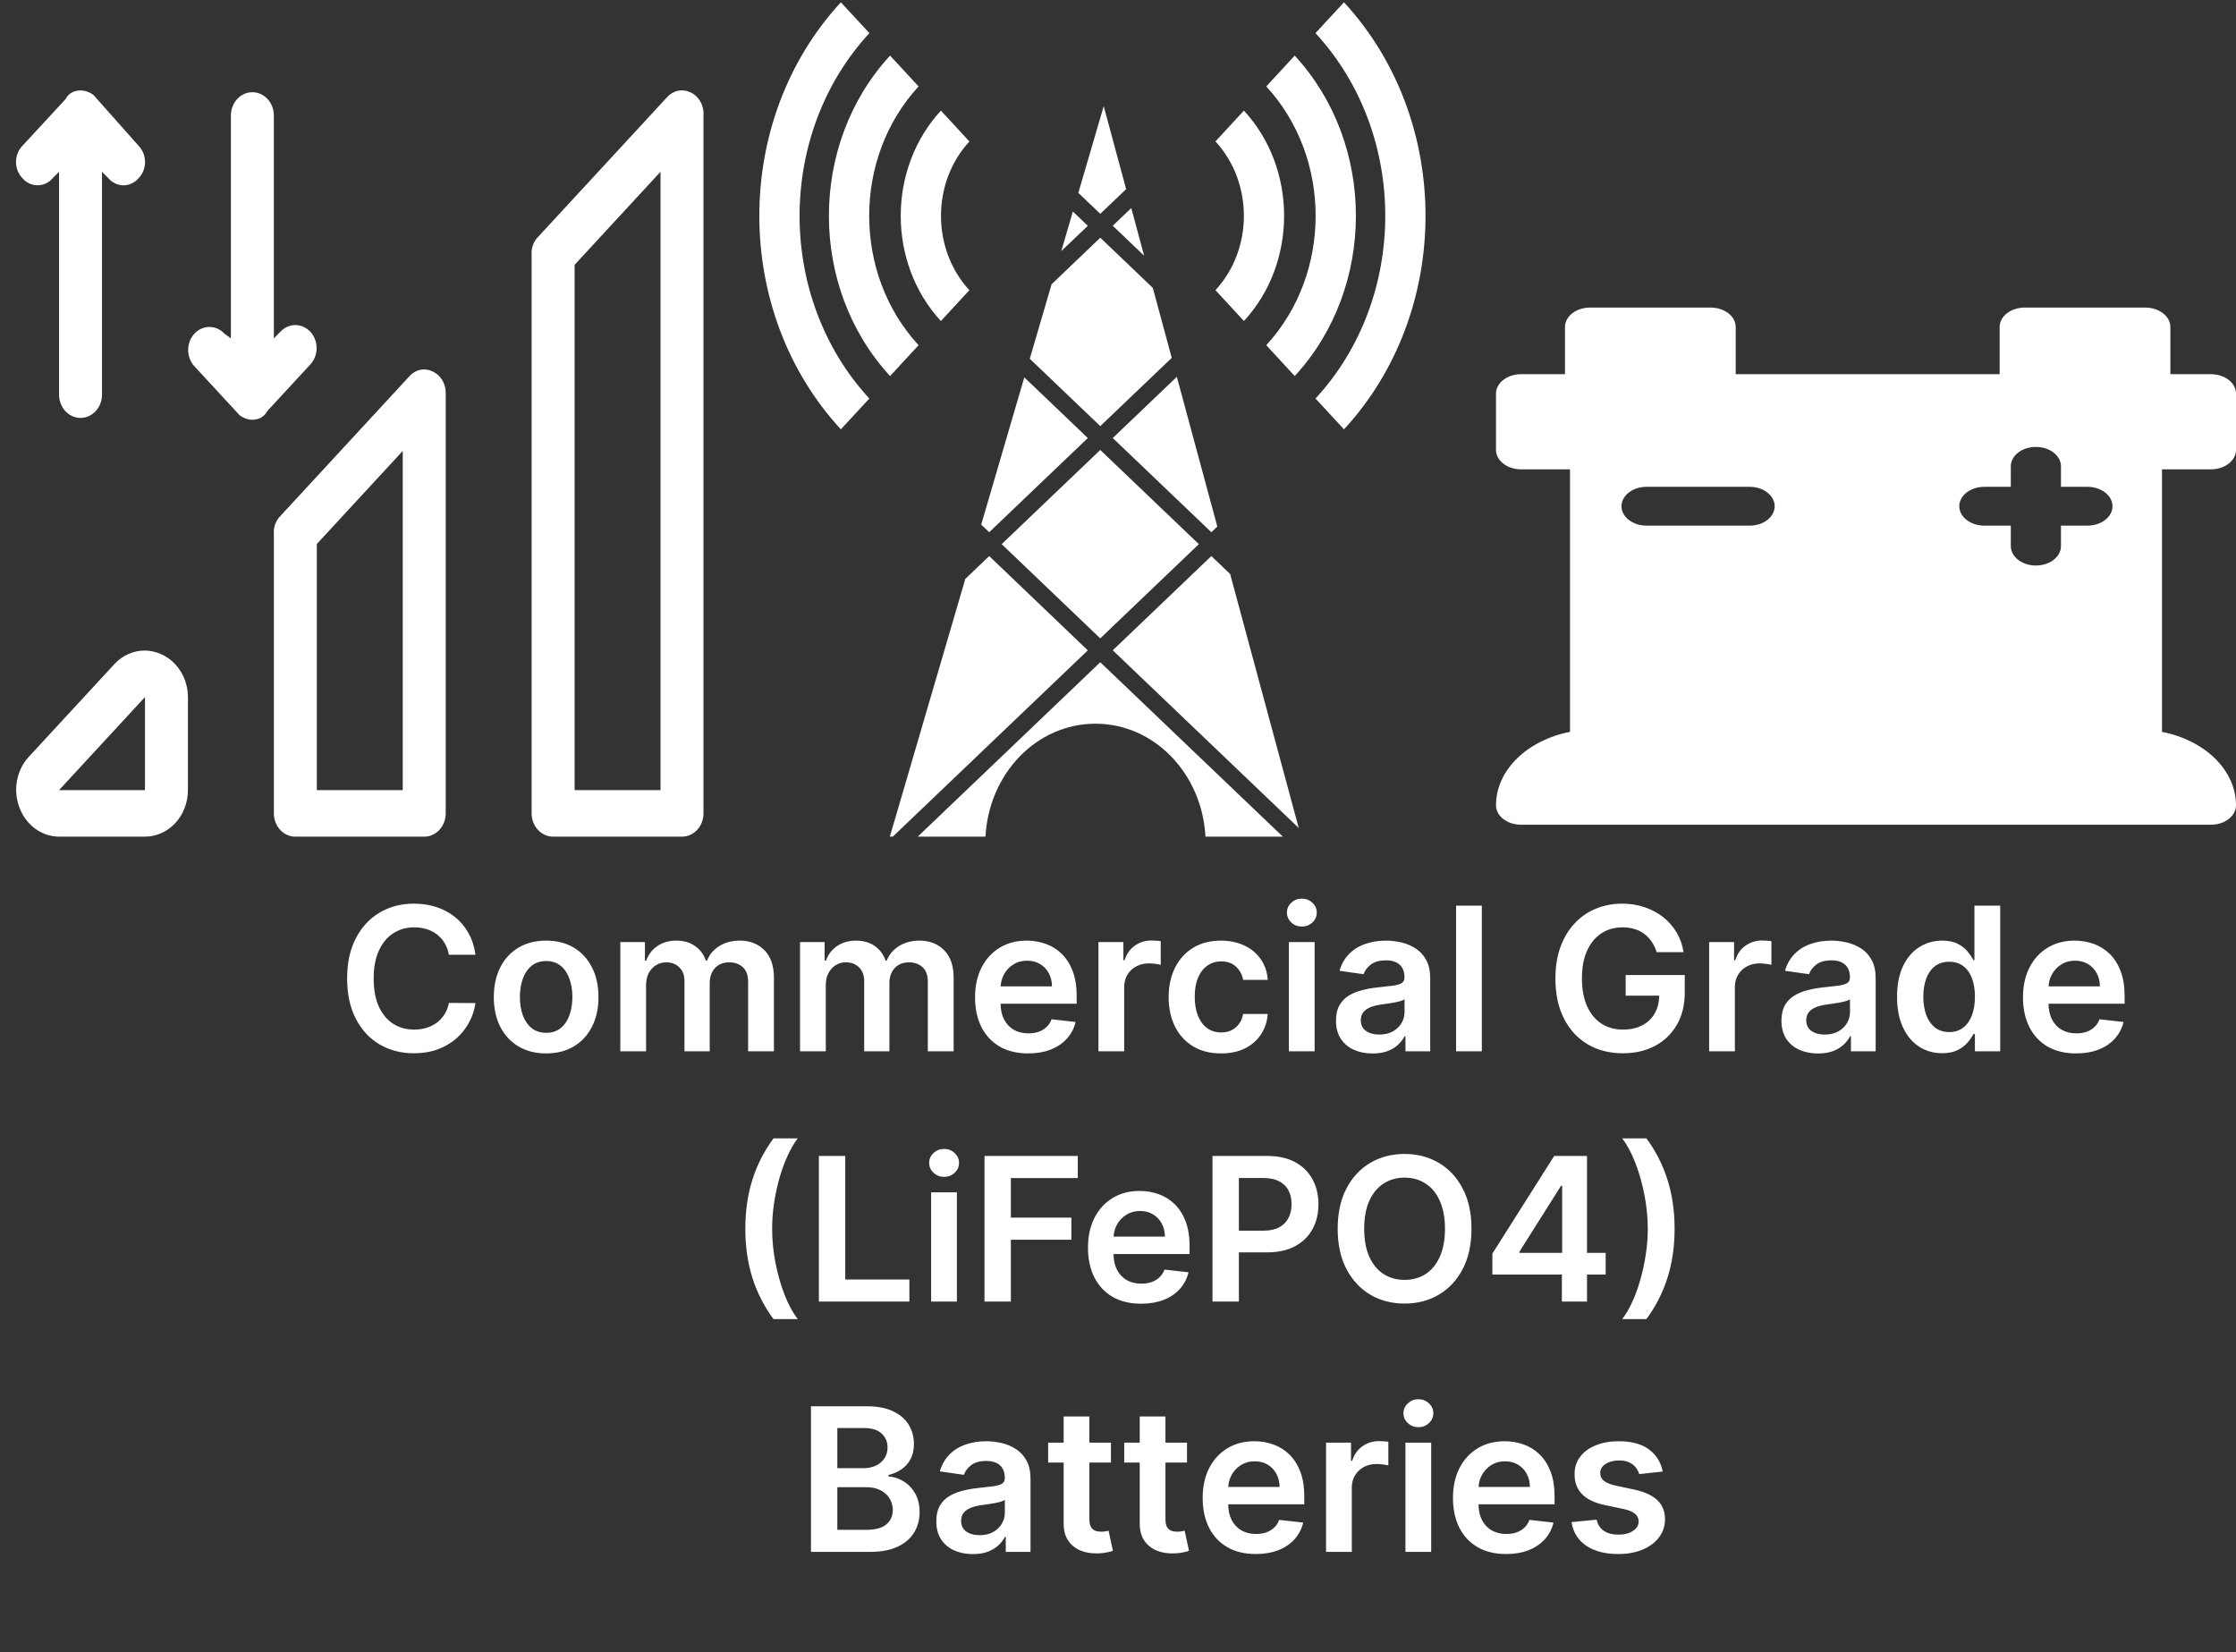 <svg width="134" height="99" viewBox="0 0 134 99" fill="none" xmlns="http://www.w3.org/2000/svg">
<rect x="0" y="0" width="134" height="99" fill="#333333" stroke="none"/>
<path d="M28.495 57.217H26.901C26.856 56.956 26.772 56.724 26.65 56.523C26.528 56.318 26.376 56.145 26.194 56.003C26.012 55.861 25.805 55.754 25.572 55.683C25.342 55.609 25.093 55.572 24.826 55.572C24.352 55.572 23.931 55.692 23.565 55.93C23.198 56.166 22.911 56.513 22.704 56.97C22.496 57.425 22.393 57.98 22.393 58.636C22.393 59.304 22.496 59.867 22.704 60.324C22.914 60.778 23.201 61.122 23.565 61.355C23.931 61.585 24.35 61.7 24.822 61.7C25.083 61.7 25.327 61.666 25.555 61.598C25.785 61.527 25.991 61.423 26.173 61.287C26.357 61.151 26.512 60.983 26.637 60.784C26.765 60.585 26.853 60.358 26.901 60.102L28.495 60.111C28.435 60.526 28.306 60.915 28.107 61.278C27.911 61.642 27.654 61.963 27.336 62.242C27.018 62.517 26.646 62.733 26.22 62.889C25.793 63.043 25.32 63.119 24.8 63.119C24.033 63.119 23.349 62.942 22.746 62.587C22.144 62.231 21.67 61.719 21.323 61.048C20.977 60.378 20.803 59.574 20.803 58.636C20.803 57.696 20.978 56.892 21.327 56.224C21.677 55.554 22.153 55.041 22.755 54.686C23.357 54.331 24.039 54.153 24.8 54.153C25.286 54.153 25.738 54.222 26.155 54.358C26.573 54.494 26.945 54.695 27.272 54.959C27.599 55.22 27.867 55.541 28.077 55.922C28.291 56.3 28.43 56.731 28.495 57.217ZM32.73 63.128C32.091 63.128 31.537 62.987 31.068 62.706C30.599 62.425 30.235 62.031 29.977 61.526C29.721 61.02 29.593 60.429 29.593 59.753C29.593 59.077 29.721 58.484 29.977 57.976C30.235 57.467 30.599 57.072 31.068 56.791C31.537 56.51 32.091 56.369 32.73 56.369C33.369 56.369 33.923 56.51 34.392 56.791C34.86 57.072 35.223 57.467 35.478 57.976C35.737 58.484 35.866 59.077 35.866 59.753C35.866 60.429 35.737 61.02 35.478 61.526C35.223 62.031 34.86 62.425 34.392 62.706C33.923 62.987 33.369 63.128 32.73 63.128ZM32.738 61.892C33.085 61.892 33.375 61.797 33.608 61.606C33.841 61.413 34.014 61.155 34.127 60.831C34.244 60.507 34.302 60.146 34.302 59.749C34.302 59.348 34.244 58.986 34.127 58.662C34.014 58.335 33.841 58.075 33.608 57.882C33.375 57.689 33.085 57.592 32.738 57.592C32.383 57.592 32.088 57.689 31.852 57.882C31.619 58.075 31.444 58.335 31.328 58.662C31.214 58.986 31.157 59.348 31.157 59.749C31.157 60.146 31.214 60.507 31.328 60.831C31.444 61.155 31.619 61.413 31.852 61.606C32.088 61.797 32.383 61.892 32.738 61.892ZM37.175 63V56.455H38.65V57.567H38.727C38.863 57.192 39.089 56.899 39.404 56.689C39.719 56.476 40.096 56.369 40.533 56.369C40.977 56.369 41.35 56.477 41.654 56.693C41.961 56.906 42.177 57.197 42.302 57.567H42.37C42.515 57.203 42.759 56.913 43.103 56.697C43.45 56.479 43.86 56.369 44.334 56.369C44.937 56.369 45.428 56.56 45.809 56.94C46.19 57.321 46.38 57.876 46.38 58.606V63H44.833V58.845C44.833 58.439 44.725 58.142 44.509 57.955C44.293 57.764 44.029 57.669 43.717 57.669C43.344 57.669 43.053 57.785 42.843 58.019C42.636 58.249 42.532 58.548 42.532 58.918V63H41.019V58.781C41.019 58.443 40.917 58.173 40.712 57.972C40.511 57.77 40.246 57.669 39.92 57.669C39.698 57.669 39.496 57.726 39.315 57.84C39.133 57.95 38.988 58.108 38.88 58.312C38.772 58.514 38.718 58.75 38.718 59.02V63H37.175ZM47.945 63V56.455H49.419V57.567H49.496C49.633 57.192 49.858 56.899 50.174 56.689C50.489 56.476 50.865 56.369 51.303 56.369C51.746 56.369 52.12 56.477 52.424 56.693C52.73 56.906 52.946 57.197 53.071 57.567H53.14C53.284 57.203 53.529 56.913 53.873 56.697C54.219 56.479 54.63 56.369 55.104 56.369C55.706 56.369 56.198 56.56 56.578 56.94C56.959 57.321 57.15 57.876 57.15 58.606V63H55.603V58.845C55.603 58.439 55.495 58.142 55.279 57.955C55.063 57.764 54.799 57.669 54.486 57.669C54.114 57.669 53.823 57.785 53.613 58.019C53.405 58.249 53.301 58.548 53.301 58.918V63H51.789V58.781C51.789 58.443 51.686 58.173 51.482 57.972C51.28 57.77 51.016 57.669 50.689 57.669C50.468 57.669 50.266 57.726 50.084 57.84C49.902 57.95 49.758 58.108 49.65 58.312C49.541 58.514 49.488 58.75 49.488 59.02V63H47.945ZM61.612 63.128C60.956 63.128 60.389 62.992 59.912 62.719C59.438 62.443 59.072 62.054 58.817 61.551C58.561 61.045 58.433 60.45 58.433 59.766C58.433 59.092 58.561 58.501 58.817 57.993C59.075 57.481 59.436 57.084 59.899 56.8C60.362 56.513 60.906 56.369 61.531 56.369C61.935 56.369 62.315 56.435 62.673 56.565C63.034 56.693 63.352 56.892 63.628 57.162C63.906 57.432 64.125 57.776 64.284 58.193C64.443 58.608 64.523 59.102 64.523 59.676V60.149H59.158V59.109H63.044C63.041 58.814 62.977 58.551 62.852 58.321C62.727 58.088 62.553 57.905 62.328 57.771C62.106 57.638 61.848 57.571 61.553 57.571C61.237 57.571 60.96 57.648 60.722 57.801C60.483 57.952 60.297 58.151 60.163 58.398C60.033 58.642 59.966 58.91 59.963 59.203V60.111C59.963 60.492 60.033 60.818 60.172 61.091C60.311 61.361 60.506 61.568 60.756 61.713C61.006 61.855 61.298 61.926 61.633 61.926C61.858 61.926 62.061 61.895 62.243 61.832C62.425 61.767 62.582 61.672 62.716 61.547C62.849 61.422 62.95 61.267 63.019 61.082L64.459 61.244C64.368 61.625 64.195 61.957 63.939 62.242C63.686 62.523 63.362 62.742 62.967 62.898C62.572 63.051 62.121 63.128 61.612 63.128ZM65.828 63V56.455H67.323V57.545H67.392C67.511 57.168 67.716 56.876 68.005 56.672C68.298 56.465 68.632 56.361 69.007 56.361C69.092 56.361 69.187 56.365 69.292 56.374C69.4 56.379 69.49 56.389 69.561 56.403V57.822C69.495 57.8 69.392 57.78 69.25 57.763C69.11 57.743 68.975 57.733 68.845 57.733C68.564 57.733 68.311 57.794 68.086 57.916C67.865 58.035 67.69 58.202 67.562 58.415C67.434 58.628 67.37 58.874 67.37 59.152V63H65.828ZM73.171 63.128C72.518 63.128 71.957 62.984 71.488 62.697C71.022 62.41 70.663 62.014 70.41 61.508C70.16 61 70.035 60.415 70.035 59.753C70.035 59.088 70.163 58.501 70.418 57.993C70.674 57.481 71.035 57.084 71.501 56.8C71.969 56.513 72.523 56.369 73.163 56.369C73.694 56.369 74.164 56.467 74.573 56.663C74.985 56.856 75.313 57.131 75.558 57.486C75.802 57.838 75.941 58.25 75.975 58.722H74.501C74.441 58.406 74.299 58.144 74.075 57.933C73.853 57.72 73.556 57.614 73.184 57.614C72.869 57.614 72.592 57.699 72.353 57.869C72.114 58.037 71.928 58.278 71.795 58.594C71.664 58.909 71.599 59.287 71.599 59.727C71.599 60.173 71.664 60.557 71.795 60.878C71.925 61.196 72.109 61.442 72.344 61.615C72.583 61.785 72.863 61.871 73.184 61.871C73.411 61.871 73.614 61.828 73.793 61.743C73.975 61.655 74.127 61.528 74.249 61.364C74.371 61.199 74.455 60.999 74.501 60.763H75.975C75.938 61.226 75.802 61.636 75.566 61.994C75.33 62.349 75.009 62.628 74.603 62.83C74.197 63.028 73.719 63.128 73.171 63.128ZM77.242 63V56.455H78.784V63H77.242ZM78.017 55.526C77.773 55.526 77.563 55.445 77.387 55.283C77.211 55.118 77.123 54.92 77.123 54.69C77.123 54.457 77.211 54.26 77.387 54.098C77.563 53.933 77.773 53.851 78.017 53.851C78.265 53.851 78.475 53.933 78.648 54.098C78.824 54.26 78.912 54.457 78.912 54.69C78.912 54.92 78.824 55.118 78.648 55.283C78.475 55.445 78.265 55.526 78.017 55.526ZM82.254 63.132C81.84 63.132 81.466 63.058 81.133 62.91C80.804 62.76 80.543 62.538 80.349 62.246C80.159 61.953 80.064 61.592 80.064 61.163C80.064 60.794 80.132 60.489 80.269 60.247C80.405 60.006 80.591 59.812 80.827 59.668C81.062 59.523 81.328 59.413 81.624 59.34C81.922 59.263 82.23 59.207 82.548 59.173C82.932 59.133 83.243 59.098 83.481 59.067C83.72 59.033 83.894 58.981 84.001 58.913C84.112 58.842 84.168 58.733 84.168 58.585V58.56C84.168 58.239 84.072 57.99 83.882 57.814C83.692 57.638 83.418 57.55 83.06 57.55C82.682 57.55 82.382 57.632 82.16 57.797C81.942 57.962 81.794 58.156 81.717 58.381L80.277 58.176C80.391 57.778 80.578 57.446 80.84 57.179C81.101 56.909 81.421 56.707 81.798 56.574C82.176 56.438 82.594 56.369 83.051 56.369C83.367 56.369 83.68 56.406 83.993 56.48C84.305 56.554 84.591 56.676 84.849 56.847C85.108 57.014 85.315 57.243 85.472 57.533C85.631 57.822 85.71 58.185 85.71 58.619V63H84.227V62.101H84.176C84.082 62.283 83.95 62.453 83.78 62.612C83.612 62.769 83.401 62.895 83.145 62.992C82.892 63.085 82.595 63.132 82.254 63.132ZM82.655 61.999C82.965 61.999 83.233 61.938 83.46 61.815C83.688 61.69 83.862 61.526 83.984 61.321C84.109 61.117 84.172 60.894 84.172 60.652V59.881C84.124 59.92 84.041 59.957 83.925 59.992C83.811 60.026 83.683 60.055 83.541 60.081C83.399 60.106 83.258 60.129 83.119 60.149C82.98 60.169 82.859 60.186 82.757 60.2C82.527 60.231 82.321 60.283 82.139 60.354C81.957 60.425 81.814 60.524 81.709 60.652C81.604 60.777 81.551 60.939 81.551 61.138C81.551 61.422 81.655 61.636 81.862 61.781C82.07 61.926 82.334 61.999 82.655 61.999ZM88.804 54.273V63H87.261V54.273H88.804ZM99.282 57.06C99.211 56.83 99.113 56.624 98.988 56.442C98.865 56.257 98.718 56.099 98.544 55.969C98.374 55.838 98.178 55.74 97.956 55.675C97.735 55.606 97.493 55.572 97.232 55.572C96.763 55.572 96.346 55.69 95.979 55.926C95.613 56.162 95.324 56.508 95.114 56.966C94.907 57.42 94.803 57.974 94.803 58.628C94.803 59.287 94.907 59.845 95.114 60.303C95.321 60.76 95.61 61.108 95.979 61.347C96.348 61.582 96.777 61.7 97.266 61.7C97.709 61.7 98.093 61.615 98.416 61.445C98.743 61.274 98.995 61.033 99.171 60.72C99.347 60.405 99.435 60.035 99.435 59.612L99.793 59.668H97.424V58.432H100.965V59.48C100.965 60.227 100.806 60.874 100.488 61.419C100.169 61.965 99.732 62.385 99.175 62.68C98.618 62.973 97.979 63.119 97.257 63.119C96.454 63.119 95.748 62.939 95.14 62.578C94.534 62.215 94.061 61.699 93.721 61.031C93.382 60.361 93.213 59.565 93.213 58.645C93.213 57.94 93.313 57.311 93.512 56.757C93.713 56.203 93.995 55.733 94.356 55.347C94.716 54.957 95.14 54.662 95.625 54.46C96.111 54.256 96.64 54.153 97.211 54.153C97.694 54.153 98.144 54.224 98.561 54.367C98.979 54.506 99.35 54.705 99.674 54.963C100 55.222 100.269 55.528 100.479 55.883C100.689 56.239 100.827 56.631 100.892 57.06H99.282ZM102.425 63V56.455H103.921V57.545H103.989C104.109 57.168 104.313 56.876 104.603 56.672C104.896 56.465 105.229 56.361 105.604 56.361C105.69 56.361 105.785 56.365 105.89 56.374C105.998 56.379 106.087 56.389 106.158 56.403V57.822C106.093 57.8 105.989 57.78 105.847 57.763C105.708 57.743 105.573 57.733 105.442 57.733C105.161 57.733 104.908 57.794 104.684 57.916C104.462 58.035 104.288 58.202 104.16 58.415C104.032 58.628 103.968 58.874 103.968 59.152V63H102.425ZM108.95 63.132C108.535 63.132 108.161 63.058 107.829 62.91C107.499 62.76 107.238 62.538 107.045 62.246C106.854 61.953 106.759 61.592 106.759 61.163C106.759 60.794 106.827 60.489 106.964 60.247C107.1 60.006 107.286 59.812 107.522 59.668C107.758 59.523 108.023 59.413 108.319 59.34C108.617 59.263 108.925 59.207 109.244 59.173C109.627 59.133 109.938 59.098 110.177 59.067C110.415 59.033 110.589 58.981 110.697 58.913C110.808 58.842 110.863 58.733 110.863 58.585V58.56C110.863 58.239 110.768 57.99 110.577 57.814C110.387 57.638 110.113 57.55 109.755 57.55C109.377 57.55 109.077 57.632 108.856 57.797C108.637 57.962 108.489 58.156 108.413 58.381L106.972 58.176C107.086 57.778 107.273 57.446 107.535 57.179C107.796 56.909 108.116 56.707 108.494 56.574C108.871 56.438 109.289 56.369 109.746 56.369C110.062 56.369 110.376 56.406 110.688 56.48C111.001 56.554 111.286 56.676 111.545 56.847C111.803 57.014 112.011 57.243 112.167 57.533C112.326 57.822 112.406 58.185 112.406 58.619V63H110.923V62.101H110.871C110.778 62.283 110.646 62.453 110.475 62.612C110.308 62.769 110.096 62.895 109.84 62.992C109.587 63.085 109.29 63.132 108.95 63.132ZM109.35 61.999C109.66 61.999 109.928 61.938 110.156 61.815C110.383 61.69 110.558 61.526 110.68 61.321C110.805 61.117 110.867 60.894 110.867 60.652V59.881C110.819 59.92 110.737 59.957 110.62 59.992C110.506 60.026 110.379 60.055 110.237 60.081C110.094 60.106 109.954 60.129 109.815 60.149C109.675 60.169 109.555 60.186 109.452 60.2C109.222 60.231 109.016 60.283 108.835 60.354C108.653 60.425 108.509 60.524 108.404 60.652C108.299 60.777 108.246 60.939 108.246 61.138C108.246 61.422 108.35 61.636 108.558 61.781C108.765 61.926 109.029 61.999 109.35 61.999ZM116.386 63.115C115.871 63.115 115.411 62.983 115.005 62.719C114.599 62.455 114.278 62.071 114.042 61.568C113.806 61.065 113.688 60.455 113.688 59.736C113.688 59.008 113.808 58.395 114.046 57.895C114.288 57.392 114.613 57.013 115.022 56.757C115.431 56.499 115.887 56.369 116.39 56.369C116.773 56.369 117.089 56.435 117.336 56.565C117.583 56.693 117.779 56.848 117.924 57.03C118.069 57.209 118.181 57.378 118.261 57.537H118.325V54.273H119.871V63H118.354V61.969H118.261C118.181 62.128 118.066 62.297 117.915 62.476C117.765 62.652 117.566 62.803 117.319 62.928C117.072 63.053 116.761 63.115 116.386 63.115ZM116.816 61.849C117.143 61.849 117.421 61.761 117.651 61.585C117.881 61.406 118.056 61.158 118.175 60.84C118.295 60.521 118.354 60.151 118.354 59.727C118.354 59.304 118.295 58.936 118.175 58.624C118.059 58.311 117.886 58.068 117.656 57.895C117.428 57.722 117.148 57.635 116.816 57.635C116.472 57.635 116.185 57.724 115.955 57.903C115.725 58.082 115.552 58.33 115.435 58.645C115.319 58.96 115.261 59.321 115.261 59.727C115.261 60.136 115.319 60.501 115.435 60.822C115.555 61.141 115.729 61.392 115.96 61.577C116.192 61.758 116.478 61.849 116.816 61.849ZM124.413 63.128C123.757 63.128 123.19 62.992 122.713 62.719C122.238 62.443 121.873 62.054 121.618 61.551C121.362 61.045 121.234 60.45 121.234 59.766C121.234 59.092 121.362 58.501 121.618 57.993C121.876 57.481 122.237 57.084 122.7 56.8C123.163 56.513 123.707 56.369 124.332 56.369C124.735 56.369 125.116 56.435 125.474 56.565C125.835 56.693 126.153 56.892 126.429 57.162C126.707 57.432 126.926 57.776 127.085 58.193C127.244 58.608 127.324 59.102 127.324 59.676V60.149H121.958V59.109H125.845C125.842 58.814 125.778 58.551 125.653 58.321C125.528 58.088 125.353 57.905 125.129 57.771C124.907 57.638 124.649 57.571 124.353 57.571C124.038 57.571 123.761 57.648 123.522 57.801C123.284 57.952 123.098 58.151 122.964 58.398C122.833 58.642 122.767 58.91 122.764 59.203V60.111C122.764 60.492 122.833 60.818 122.973 61.091C123.112 61.361 123.306 61.568 123.556 61.713C123.806 61.855 124.099 61.926 124.434 61.926C124.659 61.926 124.862 61.895 125.044 61.832C125.225 61.767 125.383 61.672 125.517 61.547C125.65 61.422 125.751 61.267 125.819 61.082L127.26 61.244C127.169 61.625 126.995 61.957 126.74 62.242C126.487 62.523 126.163 62.742 125.768 62.898C125.373 63.051 124.922 63.128 124.413 63.128ZM44.666 73.636C44.666 72.571 44.807 71.592 45.088 70.7C45.372 69.805 45.794 68.979 46.354 68.22H47.807C47.591 68.501 47.389 68.847 47.202 69.256C47.014 69.662 46.851 70.108 46.712 70.594C46.575 71.077 46.468 71.578 46.388 72.098C46.311 72.618 46.273 73.131 46.273 73.636C46.273 74.31 46.34 74.992 46.473 75.682C46.61 76.372 46.793 77.013 47.023 77.604C47.256 78.192 47.517 78.673 47.807 79.048H46.354C45.794 78.29 45.372 77.465 45.088 76.572C44.807 75.678 44.666 74.699 44.666 73.636ZM49.074 78V69.273H50.655V76.675H54.498V78H49.074ZM55.802 78V71.454H57.345V78H55.802ZM56.578 70.526C56.334 70.526 56.123 70.445 55.947 70.283C55.771 70.118 55.683 69.921 55.683 69.69C55.683 69.457 55.771 69.26 55.947 69.098C56.123 68.933 56.334 68.851 56.578 68.851C56.825 68.851 57.035 68.933 57.209 69.098C57.385 69.26 57.473 69.457 57.473 69.69C57.473 69.921 57.385 70.118 57.209 70.283C57.035 70.445 56.825 70.526 56.578 70.526ZM58.999 78V69.273H64.59V70.598H60.58V72.967H64.207V74.293H60.58V78H58.999ZM68.38 78.128C67.724 78.128 67.157 77.992 66.68 77.719C66.205 77.443 65.84 77.054 65.584 76.551C65.329 76.046 65.201 75.45 65.201 74.766C65.201 74.092 65.329 73.501 65.584 72.993C65.843 72.481 66.204 72.084 66.667 71.8C67.13 71.513 67.674 71.369 68.299 71.369C68.702 71.369 69.083 71.435 69.441 71.565C69.802 71.693 70.12 71.892 70.395 72.162C70.674 72.432 70.893 72.776 71.052 73.193C71.211 73.608 71.29 74.102 71.29 74.676V75.149H65.925V74.109H69.812C69.809 73.814 69.745 73.551 69.62 73.321C69.495 73.088 69.32 72.905 69.096 72.771C68.874 72.638 68.616 72.571 68.32 72.571C68.005 72.571 67.728 72.648 67.489 72.801C67.251 72.952 67.064 73.151 66.931 73.398C66.8 73.642 66.734 73.91 66.731 74.203V75.111C66.731 75.492 66.8 75.818 66.939 76.091C67.079 76.361 67.273 76.568 67.523 76.713C67.773 76.855 68.066 76.926 68.401 76.926C68.626 76.926 68.829 76.895 69.01 76.832C69.192 76.767 69.35 76.672 69.484 76.547C69.617 76.422 69.718 76.267 69.786 76.082L71.226 76.244C71.135 76.625 70.962 76.957 70.707 77.242C70.454 77.523 70.13 77.742 69.735 77.898C69.34 78.051 68.888 78.128 68.38 78.128ZM72.663 78V69.273H75.936C76.607 69.273 77.169 69.398 77.624 69.648C78.081 69.898 78.426 70.242 78.659 70.679C78.895 71.114 79.013 71.608 79.013 72.162C79.013 72.722 78.895 73.219 78.659 73.653C78.424 74.088 78.076 74.43 77.615 74.68C77.155 74.928 76.588 75.051 75.915 75.051H73.746V73.751H75.702C76.094 73.751 76.415 73.683 76.665 73.547C76.915 73.41 77.1 73.223 77.219 72.984C77.341 72.746 77.402 72.472 77.402 72.162C77.402 71.852 77.341 71.579 77.219 71.344C77.1 71.108 76.913 70.925 76.661 70.794C76.411 70.66 76.088 70.594 75.693 70.594H74.245V78H72.663ZM88.184 73.636C88.184 74.577 88.008 75.382 87.656 76.053C87.307 76.72 86.829 77.231 86.224 77.587C85.622 77.942 84.939 78.119 84.174 78.119C83.41 78.119 82.726 77.942 82.121 77.587C81.518 77.229 81.041 76.716 80.689 76.048C80.339 75.378 80.165 74.574 80.165 73.636C80.165 72.696 80.339 71.892 80.689 71.224C81.041 70.554 81.518 70.041 82.121 69.686C82.726 69.331 83.41 69.153 84.174 69.153C84.939 69.153 85.622 69.331 86.224 69.686C86.829 70.041 87.307 70.554 87.656 71.224C88.008 71.892 88.184 72.696 88.184 73.636ZM86.595 73.636C86.595 72.974 86.491 72.416 86.284 71.962C86.079 71.504 85.795 71.159 85.432 70.926C85.068 70.69 84.649 70.572 84.174 70.572C83.7 70.572 83.281 70.69 82.917 70.926C82.554 71.159 82.268 71.504 82.061 71.962C81.856 72.416 81.754 72.974 81.754 73.636C81.754 74.298 81.856 74.858 82.061 75.315C82.268 75.77 82.554 76.115 82.917 76.351C83.281 76.584 83.7 76.7 84.174 76.7C84.649 76.7 85.068 76.584 85.432 76.351C85.795 76.115 86.079 75.77 86.284 75.315C86.491 74.858 86.595 74.298 86.595 73.636ZM89.436 76.381V75.124L93.139 69.273H94.188V71.062H93.549L91.056 75.013V75.081H96.225V76.381H89.436ZM93.6 78V75.997L93.617 75.435V69.273H95.108V78H93.6ZM100.356 73.636C100.356 74.699 100.214 75.678 99.93 76.572C99.649 77.465 99.228 78.29 98.668 79.048H97.215C97.434 78.767 97.636 78.423 97.82 78.017C98.008 77.611 98.17 77.165 98.306 76.679C98.445 76.193 98.553 75.69 98.63 75.171C98.71 74.651 98.749 74.139 98.749 73.636C98.749 72.963 98.681 72.281 98.545 71.591C98.411 70.901 98.228 70.26 97.995 69.669C97.765 69.078 97.505 68.595 97.215 68.22H98.668C99.228 68.979 99.649 69.805 99.93 70.7C100.214 71.592 100.356 72.571 100.356 73.636ZM48.599 93V84.273H51.94C52.571 84.273 53.095 84.372 53.512 84.571C53.933 84.767 54.247 85.035 54.454 85.376C54.664 85.717 54.77 86.104 54.77 86.535C54.77 86.891 54.701 87.195 54.565 87.447C54.429 87.697 54.245 87.901 54.015 88.057C53.785 88.213 53.528 88.325 53.244 88.394V88.479C53.554 88.496 53.85 88.591 54.135 88.764C54.422 88.935 54.656 89.176 54.838 89.489C55.02 89.801 55.11 90.179 55.11 90.622C55.11 91.074 55.001 91.48 54.782 91.841C54.564 92.199 54.234 92.481 53.794 92.689C53.353 92.896 52.799 93 52.132 93H48.599ZM50.18 91.679H51.88C52.454 91.679 52.867 91.57 53.12 91.351C53.376 91.129 53.504 90.845 53.504 90.499C53.504 90.24 53.44 90.007 53.312 89.8C53.184 89.59 53.002 89.425 52.767 89.305C52.531 89.183 52.25 89.122 51.923 89.122H50.18V91.679ZM50.18 87.984H51.744C52.017 87.984 52.262 87.935 52.481 87.835C52.7 87.733 52.872 87.59 52.997 87.405C53.125 87.217 53.189 86.996 53.189 86.74C53.189 86.402 53.069 86.124 52.831 85.905C52.595 85.686 52.244 85.577 51.778 85.577H50.18V87.984ZM58.301 93.132C57.886 93.132 57.513 93.058 57.18 92.91C56.851 92.76 56.59 92.538 56.396 92.246C56.206 91.953 56.111 91.592 56.111 91.163C56.111 90.794 56.179 90.489 56.315 90.247C56.452 90.006 56.638 89.812 56.874 89.668C57.109 89.523 57.375 89.413 57.67 89.34C57.969 89.263 58.277 89.207 58.595 89.173C58.979 89.133 59.29 89.098 59.528 89.067C59.767 89.033 59.94 88.981 60.048 88.913C60.159 88.842 60.215 88.733 60.215 88.585V88.56C60.215 88.239 60.119 87.99 59.929 87.814C59.739 87.638 59.465 87.55 59.106 87.55C58.729 87.55 58.429 87.632 58.207 87.797C57.989 87.962 57.841 88.156 57.764 88.381L56.324 88.176C56.438 87.778 56.625 87.446 56.886 87.179C57.148 86.909 57.467 86.707 57.845 86.574C58.223 86.438 58.641 86.369 59.098 86.369C59.413 86.369 59.727 86.406 60.04 86.48C60.352 86.554 60.638 86.676 60.896 86.847C61.155 87.014 61.362 87.243 61.519 87.533C61.678 87.822 61.757 88.185 61.757 88.619V93H60.274V92.101H60.223C60.129 92.283 59.997 92.453 59.827 92.612C59.659 92.769 59.447 92.895 59.192 92.992C58.939 93.085 58.642 93.132 58.301 93.132ZM58.702 91.999C59.011 91.999 59.28 91.938 59.507 91.815C59.734 91.69 59.909 91.526 60.031 91.321C60.156 91.117 60.219 90.894 60.219 90.652V89.881C60.17 89.921 60.088 89.957 59.972 89.992C59.858 90.026 59.73 90.055 59.588 90.081C59.446 90.106 59.305 90.129 59.166 90.149C59.027 90.169 58.906 90.186 58.804 90.2C58.574 90.231 58.368 90.283 58.186 90.354C58.004 90.425 57.861 90.524 57.756 90.652C57.651 90.777 57.598 90.939 57.598 91.138C57.598 91.422 57.702 91.636 57.909 91.781C58.117 91.926 58.381 91.999 58.702 91.999ZM66.577 86.454V87.648H62.814V86.454H66.577ZM63.743 84.886H65.285V91.031C65.285 91.239 65.317 91.398 65.379 91.508C65.445 91.617 65.53 91.69 65.635 91.73C65.74 91.77 65.856 91.79 65.984 91.79C66.081 91.79 66.169 91.783 66.249 91.769C66.331 91.754 66.394 91.742 66.436 91.73L66.696 92.936C66.614 92.965 66.496 92.996 66.342 93.03C66.192 93.064 66.007 93.084 65.788 93.09C65.402 93.101 65.054 93.043 64.744 92.915C64.435 92.784 64.189 92.582 64.007 92.31C63.828 92.037 63.74 91.696 63.743 91.287V84.886ZM71.135 86.454V87.648H67.373V86.454H71.135ZM68.302 84.886H69.844V91.031C69.844 91.239 69.875 91.398 69.938 91.508C70.003 91.617 70.088 91.69 70.194 91.73C70.299 91.77 70.415 91.79 70.543 91.79C70.64 91.79 70.728 91.783 70.807 91.769C70.89 91.754 70.952 91.742 70.995 91.73L71.255 92.936C71.172 92.965 71.054 92.996 70.901 93.03C70.75 93.064 70.566 93.084 70.347 93.09C69.961 93.101 69.613 93.043 69.303 92.915C68.993 92.784 68.748 92.582 68.566 92.31C68.387 92.037 68.299 91.696 68.302 91.287V84.886ZM75.253 93.128C74.597 93.128 74.03 92.992 73.553 92.719C73.078 92.443 72.713 92.054 72.457 91.551C72.202 91.046 72.074 90.45 72.074 89.766C72.074 89.092 72.202 88.501 72.457 87.993C72.716 87.481 73.077 87.084 73.54 86.8C74.003 86.513 74.547 86.369 75.172 86.369C75.575 86.369 75.956 86.435 76.314 86.565C76.675 86.693 76.993 86.892 77.269 87.162C77.547 87.432 77.766 87.776 77.925 88.193C78.084 88.608 78.163 89.102 78.163 89.676V90.149H72.798V89.109H76.685C76.682 88.814 76.618 88.551 76.493 88.321C76.368 88.088 76.193 87.905 75.969 87.771C75.747 87.638 75.489 87.571 75.193 87.571C74.878 87.571 74.601 87.648 74.362 87.801C74.124 87.952 73.938 88.151 73.804 88.398C73.673 88.642 73.606 88.91 73.604 89.203V90.111C73.604 90.492 73.673 90.818 73.812 91.091C73.952 91.361 74.146 91.568 74.396 91.713C74.646 91.855 74.939 91.926 75.274 91.926C75.499 91.926 75.702 91.895 75.883 91.832C76.065 91.767 76.223 91.672 76.356 91.547C76.49 91.422 76.591 91.267 76.659 91.082L78.099 91.244C78.008 91.625 77.835 91.957 77.579 92.242C77.327 92.523 77.003 92.742 76.608 92.898C76.213 93.051 75.761 93.128 75.253 93.128ZM79.468 93V86.454H80.964V87.546H81.032C81.152 87.168 81.356 86.876 81.646 86.672C81.939 86.465 82.272 86.361 82.647 86.361C82.733 86.361 82.828 86.365 82.933 86.374C83.041 86.379 83.13 86.389 83.201 86.403V87.822C83.136 87.8 83.032 87.78 82.89 87.763C82.751 87.743 82.616 87.733 82.485 87.733C82.204 87.733 81.951 87.794 81.727 87.916C81.505 88.035 81.331 88.202 81.203 88.415C81.075 88.628 81.011 88.874 81.011 89.152V93H79.468ZM84.226 93V86.454H85.769V93H84.226ZM85.002 85.526C84.757 85.526 84.547 85.445 84.371 85.283C84.195 85.118 84.107 84.921 84.107 84.69C84.107 84.457 84.195 84.26 84.371 84.098C84.547 83.933 84.757 83.851 85.002 83.851C85.249 83.851 85.459 83.933 85.632 84.098C85.809 84.26 85.897 84.457 85.897 84.69C85.897 84.921 85.809 85.118 85.632 85.283C85.459 85.445 85.249 85.526 85.002 85.526ZM90.253 93.128C89.597 93.128 89.03 92.992 88.553 92.719C88.078 92.443 87.713 92.054 87.457 91.551C87.202 91.046 87.074 90.45 87.074 89.766C87.074 89.092 87.202 88.501 87.457 87.993C87.716 87.481 88.077 87.084 88.54 86.8C89.003 86.513 89.547 86.369 90.172 86.369C90.575 86.369 90.956 86.435 91.314 86.565C91.675 86.693 91.993 86.892 92.269 87.162C92.547 87.432 92.766 87.776 92.925 88.193C93.084 88.608 93.163 89.102 93.163 89.676V90.149H87.798V89.109H91.685C91.682 88.814 91.618 88.551 91.493 88.321C91.368 88.088 91.193 87.905 90.969 87.771C90.747 87.638 90.489 87.571 90.193 87.571C89.878 87.571 89.601 87.648 89.362 87.801C89.124 87.952 88.938 88.151 88.804 88.398C88.673 88.642 88.606 88.91 88.604 89.203V90.111C88.604 90.492 88.673 90.818 88.812 91.091C88.952 91.361 89.146 91.568 89.396 91.713C89.646 91.855 89.939 91.926 90.274 91.926C90.499 91.926 90.702 91.895 90.883 91.832C91.065 91.767 91.223 91.672 91.356 91.547C91.49 91.422 91.591 91.267 91.659 91.082L93.099 91.244C93.008 91.625 92.835 91.957 92.579 92.242C92.327 92.523 92.003 92.742 91.608 92.898C91.213 93.051 90.761 93.128 90.253 93.128ZM99.642 88.185L98.235 88.338C98.196 88.196 98.126 88.062 98.027 87.938C97.93 87.812 97.799 87.712 97.635 87.635C97.47 87.558 97.268 87.52 97.029 87.52C96.709 87.52 96.439 87.59 96.22 87.729C96.004 87.868 95.897 88.048 95.9 88.27C95.897 88.46 95.967 88.615 96.109 88.734C96.254 88.854 96.493 88.952 96.825 89.028L97.941 89.267C98.561 89.401 99.021 89.612 99.322 89.902C99.626 90.192 99.779 90.571 99.782 91.04C99.779 91.452 99.659 91.815 99.42 92.131C99.184 92.443 98.856 92.688 98.436 92.864C98.015 93.04 97.532 93.128 96.987 93.128C96.186 93.128 95.541 92.96 95.052 92.625C94.564 92.287 94.272 91.817 94.179 91.215L95.683 91.07C95.751 91.365 95.896 91.588 96.118 91.739C96.339 91.889 96.627 91.965 96.983 91.965C97.349 91.965 97.643 91.889 97.865 91.739C98.089 91.588 98.201 91.402 98.201 91.18C98.201 90.993 98.129 90.838 97.984 90.716C97.842 90.594 97.62 90.5 97.319 90.435L96.203 90.2C95.575 90.07 95.11 89.849 94.809 89.54C94.508 89.227 94.359 88.832 94.362 88.355C94.359 87.952 94.468 87.602 94.69 87.307C94.914 87.008 95.225 86.778 95.623 86.617C96.024 86.452 96.485 86.369 97.008 86.369C97.775 86.369 98.379 86.533 98.819 86.859C99.262 87.186 99.537 87.628 99.642 88.185Z" fill="white"/>
<path d="M25.913 22.255C25.681 22.141 25.421 22.11 25.172 22.165C24.922 22.22 24.695 22.359 24.522 22.562L16.798 30.927C16.661 31.063 16.555 31.233 16.488 31.421C16.421 31.61 16.395 31.813 16.412 32.014V48.743C16.412 49.113 16.548 49.468 16.789 49.729C17.031 49.991 17.358 50.138 17.699 50.138H25.424C25.765 50.138 26.092 49.991 26.334 49.729C26.575 49.468 26.711 49.113 26.711 48.743V23.649C26.731 23.355 26.665 23.062 26.521 22.812C26.378 22.561 26.165 22.366 25.913 22.255V22.255ZM24.136 47.349H18.987V32.6L24.136 27.023V47.349ZM9.666 39.208C9.357 39.065 9.024 38.989 8.688 38.985C8.349 38.983 8.013 39.053 7.7 39.192C7.386 39.33 7.101 39.535 6.86 39.793L1.711 45.37C1.353 45.762 1.111 46.26 1.015 46.801C0.919 47.342 0.973 47.901 1.17 48.409C1.363 48.918 1.691 49.354 2.113 49.662C2.534 49.969 3.03 50.135 3.539 50.138H8.688C9.371 50.138 10.026 49.844 10.509 49.321C10.991 48.798 11.263 48.089 11.263 47.349V41.773C11.26 41.222 11.107 40.685 10.823 40.229C10.539 39.772 10.137 39.417 9.666 39.208V39.208ZM8.688 47.349H3.539L8.688 41.773V47.349ZM41.361 5.526C41.128 5.416 40.87 5.387 40.621 5.441C40.372 5.496 40.145 5.633 39.971 5.832L32.246 14.197C32.109 14.334 32.003 14.503 31.936 14.692C31.869 14.88 31.843 15.083 31.86 15.285V48.743C31.86 49.113 31.996 49.468 32.237 49.729C32.479 49.991 32.806 50.138 33.148 50.138H40.872C41.213 50.138 41.541 49.991 41.782 49.729C42.023 49.468 42.159 49.113 42.159 48.743V6.92C42.179 6.626 42.113 6.333 41.969 6.082C41.826 5.832 41.613 5.637 41.361 5.526V5.526ZM39.584 47.349H34.435V15.87L39.584 10.294V47.349ZM8.302 8.732C8.425 8.857 8.523 9.009 8.59 9.176C8.657 9.344 8.692 9.525 8.692 9.708C8.692 9.891 8.657 10.072 8.59 10.24C8.523 10.408 8.425 10.559 8.302 10.684C8.186 10.817 8.047 10.924 7.892 10.996C7.737 11.069 7.57 11.107 7.401 11.107C7.232 11.107 7.065 11.069 6.91 10.996C6.755 10.924 6.615 10.817 6.499 10.684L6.113 10.294V23.649C6.113 24.019 5.978 24.374 5.736 24.635C5.495 24.897 5.167 25.044 4.826 25.044C4.484 25.044 4.157 24.897 3.916 24.635C3.674 24.374 3.539 24.019 3.539 23.649V10.294L3.152 10.684C3.037 10.818 2.898 10.924 2.743 10.996C2.587 11.068 2.42 11.104 2.251 11.102C2.082 11.104 1.915 11.068 1.76 10.996C1.605 10.924 1.465 10.818 1.35 10.684C1.227 10.559 1.129 10.408 1.062 10.24C0.995 10.072 0.96 9.891 0.96 9.708C0.96 9.525 0.995 9.344 1.062 9.176C1.129 9.009 1.227 8.857 1.35 8.732L3.925 5.944C4.019 5.762 4.163 5.615 4.337 5.526C4.65 5.386 5.002 5.386 5.315 5.526C5.476 5.585 5.618 5.691 5.727 5.832L8.302 8.732ZM18.601 21.837L16.026 24.625C15.932 24.808 15.788 24.954 15.614 25.044C15.46 25.117 15.293 25.155 15.125 25.155C14.956 25.155 14.79 25.117 14.636 25.044C14.475 24.984 14.332 24.878 14.224 24.737L11.649 21.948C11.41 21.69 11.276 21.339 11.276 20.973C11.276 20.607 11.41 20.256 11.649 19.997C11.888 19.738 12.212 19.593 12.55 19.593C12.888 19.593 13.212 19.738 13.451 19.997L13.837 20.276V6.92C13.837 6.55 13.973 6.196 14.214 5.934C14.456 5.673 14.783 5.526 15.125 5.526C15.466 5.526 15.794 5.673 16.035 5.934C16.276 6.196 16.412 6.55 16.412 6.92V20.276L16.798 19.885C17.037 19.626 17.361 19.481 17.699 19.481C18.037 19.481 18.362 19.626 18.601 19.885C18.84 20.144 18.974 20.495 18.974 20.861C18.974 21.227 18.84 21.578 18.601 21.837V21.837Z" fill="white"/>
<path d="M80.543 25.729L78.837 23.882C84.412 17.843 84.41 8.02 78.834 1.985L80.543 0.138C87.058 7.192 87.058 18.675 80.543 25.729ZM77.59 3.332L75.885 5.179C79.83 9.455 79.83 16.412 75.885 20.685L77.59 22.535C82.479 17.242 82.479 8.625 77.59 3.332ZM74.546 6.628L72.84 8.475C75.112 10.935 75.112 14.933 72.84 17.389L74.547 19.236C77.757 15.763 77.757 10.106 74.546 6.628ZM50.392 25.729L52.098 23.882C46.523 17.845 46.525 8.022 52.101 1.985L50.392 0.138C43.876 7.192 43.876 18.675 50.392 25.729ZM53.342 22.536L55.049 20.686C51.102 16.413 51.102 9.456 55.049 5.18L53.342 3.332C48.453 8.625 48.453 17.242 53.342 22.536ZM56.386 19.239L58.093 17.389C55.825 14.932 55.825 10.933 58.095 8.478L56.388 6.63C53.177 10.106 53.177 15.763 56.386 19.239ZM59.282 31.894L65.191 26.25L61.385 22.614L58.802 31.437L59.282 31.894ZM63.601 15.049L65.191 13.532L64.295 12.675L63.601 15.049ZM59.282 33.323L57.849 34.693L53.327 50.137H53.504L65.191 38.974L59.282 33.323ZM63.02 17.035L61.713 21.499L65.938 25.536L70.22 21.446L69.087 17.253L65.938 14.245L63.02 17.035ZM68.567 15.326L67.796 12.469L66.686 13.527L68.567 15.326ZM65.938 12.813L67.488 11.335L66.144 6.362L64.623 11.559L65.938 12.813ZM65.938 39.686L55 50.137H59.059C59.258 46.364 62.118 43.369 65.65 43.369C69.181 43.369 72.041 46.368 72.241 50.137H76.878L65.938 39.686ZM73.721 34.4L72.595 33.323L66.686 38.97L77.832 49.62L73.721 34.4ZM66.686 26.25L72.595 31.894L72.952 31.554L70.526 22.582L66.686 26.25ZM71.846 32.609L65.937 26.965L60.029 32.609L65.937 38.256L71.846 32.609Z" fill="white"/>
<path d="M132.497 28.126C133.327 28.126 134 27.605 134 26.962V23.587C134 22.945 133.327 22.424 132.497 22.424H130.067V19.596C130.067 18.953 129.393 18.432 128.563 18.432H121.338C120.508 18.432 119.835 18.953 119.835 19.596V22.424H104.019V19.596C104.019 18.953 103.346 18.432 102.515 18.432H95.291C94.46 18.432 93.787 18.953 93.787 19.596V22.424H91.157C90.326 22.424 89.653 22.945 89.653 23.587V26.962C89.653 27.605 90.326 28.126 91.157 28.126H94.088V43.858C91.543 44.352 89.653 46.138 89.653 48.259C89.653 48.902 90.326 49.423 91.157 49.423H132.497C133.327 49.423 134 48.902 134 48.259C134 46.138 132.11 44.352 129.565 43.858V28.126H132.497ZM104.85 31.5H98.677C97.847 31.5 97.174 30.979 97.174 30.337C97.174 29.694 97.847 29.173 98.677 29.173H104.85C105.68 29.173 106.353 29.694 106.353 30.337C106.353 30.979 105.68 31.5 104.85 31.5ZM125.094 31.5H123.511V32.726C123.511 33.369 122.838 33.89 122.008 33.89C121.178 33.89 120.505 33.369 120.505 32.726V31.5H118.922C118.091 31.5 117.418 30.979 117.418 30.337C117.418 29.694 118.091 29.173 118.922 29.173H120.505V27.947C120.505 27.304 121.178 26.783 122.008 26.783C122.838 26.783 123.511 27.304 123.511 27.947V29.173H125.094C125.925 29.173 126.598 29.694 126.598 30.337C126.598 30.979 125.924 31.5 125.094 31.5Z" fill="white"/>
</svg>
